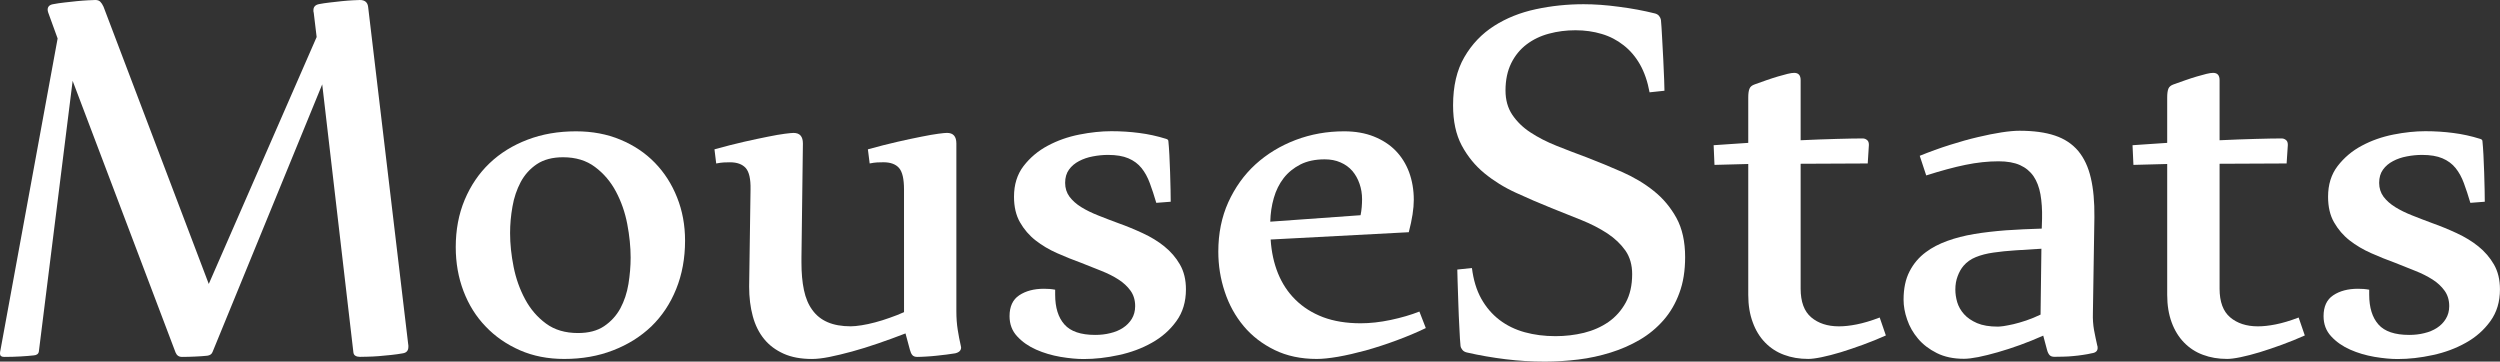 <?xml version="1.0" encoding="utf-8"?>
<!-- Generator: Adobe Illustrator 16.0.0, SVG Export Plug-In . SVG Version: 6.00 Build 0)  -->
<!DOCTYPE svg PUBLIC "-//W3C//DTD SVG 1.1//EN" "http://www.w3.org/Graphics/SVG/1.1/DTD/svg11.dtd">
<svg version="1.1" id="Layer_1" xmlns="http://www.w3.org/2000/svg" xmlns:xlink="http://www.w3.org/1999/xlink" x="0px" y="0px"
	 width="98.218px" height="14.207px" viewBox="0.552 55.49 98.218 14.207" enable-background="new 0.552 55.49 98.218 14.207"
	 xml:space="preserve">
<rect x="0.552" y="55.49" width="98.218" height="14.207" fill="#333333" stroke="none"/>
<path fill="#FFFFFF" d="M13.211,58.805l-4.307,10.51c-0.031,0.086-0.102,0.136-0.209,0.15c-0.139,0.016-0.293,0.025-0.467,0.033
	s-0.35,0.014-0.525,0.014c-0.123,0-0.207-0.059-0.254-0.174L3.406,58.666L2.078,69.303c-0.016,0.092-0.085,0.143-0.207,0.15
	c-0.141,0.016-0.311,0.029-0.515,0.041s-0.417,0.018-0.642,0.018c-0.108,0-0.162-0.043-0.162-0.127c0-0.055,0.006-0.094,0.014-0.117
	l2.25-12.266l-0.369-1.016c-0.016-0.045-0.023-0.086-0.023-0.115c0-0.123,0.078-0.197,0.23-0.219
	c0.125-0.023,0.27-0.047,0.434-0.064c0.166-0.02,0.328-0.037,0.486-0.053c0.156-0.016,0.301-0.025,0.434-0.033
	c0.129-0.008,0.227-0.012,0.287-0.012c0.086,0,0.15,0.021,0.197,0.068c0.047,0.047,0.088,0.11,0.127,0.196l4.135,10.892l4.238-9.701
	l-0.115-0.959c-0.008-0.008-0.012-0.037-0.012-0.094c0-0.129,0.072-0.211,0.219-0.24c0.123-0.023,0.268-0.047,0.428-0.064
	c0.162-0.02,0.32-0.037,0.475-0.053c0.152-0.016,0.295-0.025,0.422-0.033s0.221-0.012,0.281-0.012c0.193,0,0.301,0.088,0.324,0.266
	l1.572,13.234c0.006,0.031,0.01,0.057,0.01,0.076c0,0.019,0,0.037,0,0.051c0,0.148-0.074,0.232-0.219,0.254
	c-0.131,0.023-0.281,0.047-0.451,0.064c-0.17,0.02-0.336,0.034-0.496,0.047c-0.162,0.012-0.311,0.02-0.445,0.022
	c-0.135,0.002-0.232,0.006-0.295,0.006c-0.068,0-0.127-0.014-0.172-0.041c-0.047-0.026-0.074-0.069-0.082-0.133L13.211,58.805z"/>
<path fill="#FFFFFF" d="M22.719,69.592c-0.641,0-1.219-0.113-1.738-0.34c-0.521-0.229-0.971-0.537-1.346-0.932
	c-0.379-0.391-0.668-0.855-0.873-1.391c-0.203-0.535-0.305-1.111-0.305-1.728c0-0.679,0.115-1.297,0.35-1.859
	c0.236-0.562,0.561-1.041,0.977-1.438c0.416-0.397,0.912-0.705,1.49-0.925c0.576-0.221,1.213-0.33,1.906-0.33
	c0.639,0,1.223,0.109,1.75,0.33c0.527,0.22,0.977,0.521,1.35,0.906c0.375,0.385,0.666,0.84,0.873,1.363
	c0.209,0.523,0.313,1.088,0.313,1.697c0,0.693-0.117,1.326-0.348,1.898c-0.23,0.573-0.557,1.063-0.975,1.469
	c-0.42,0.401-0.922,0.717-1.502,0.94C24.059,69.48,23.418,69.592,22.719,69.592z M23.26,68.574c0.416,0,0.758-0.088,1.027-0.27
	c0.271-0.183,0.482-0.416,0.637-0.699c0.152-0.285,0.26-0.605,0.318-0.959c0.057-0.354,0.086-0.701,0.086-1.039
	c0-0.416-0.045-0.855-0.133-1.318c-0.088-0.461-0.238-0.885-0.445-1.275c-0.207-0.389-0.48-0.709-0.82-0.963
	c-0.338-0.256-0.758-0.383-1.258-0.383c-0.416,0-0.758,0.092-1.029,0.271c-0.27,0.182-0.48,0.416-0.635,0.705
	c-0.152,0.289-0.262,0.608-0.322,0.959c-0.063,0.352-0.094,0.698-0.094,1.045c0,0.424,0.047,0.867,0.139,1.33
	c0.092,0.461,0.244,0.883,0.451,1.268c0.207,0.387,0.48,0.705,0.82,0.955C22.34,68.451,22.76,68.574,23.26,68.574z"/>
<path fill="#FFFFFF" d="M36.068,62.928c0-0.408-0.064-0.688-0.195-0.838s-0.336-0.225-0.611-0.225c-0.084,0-0.168,0.002-0.25,0.006
	c-0.08,0.004-0.178,0.018-0.293,0.041l-0.07-0.555c0.418-0.115,0.801-0.215,1.156-0.295c0.352-0.08,0.668-0.148,0.941-0.201
	c0.271-0.055,0.496-0.094,0.67-0.117c0.172-0.023,0.287-0.033,0.34-0.033c0.246,0,0.369,0.137,0.369,0.416v6.594
	c0,0.262,0.018,0.504,0.053,0.723c0.035,0.22,0.074,0.429,0.121,0.63l0.012,0.067c0,0.117-0.078,0.193-0.232,0.23
	c-0.098,0.016-0.213,0.031-0.34,0.049c-0.127,0.016-0.258,0.029-0.393,0.045c-0.135,0.016-0.27,0.025-0.404,0.033
	c-0.134,0.008-0.252,0.014-0.354,0.014c-0.084,0-0.146-0.022-0.189-0.068c-0.043-0.049-0.074-0.116-0.098-0.209l-0.174-0.646
	c-0.361,0.14-0.721,0.271-1.08,0.394c-0.357,0.123-0.697,0.229-1.021,0.317c-0.322,0.089-0.619,0.158-0.889,0.214
	c-0.27,0.053-0.498,0.079-0.684,0.079c-0.43,0-0.801-0.067-1.113-0.207c-0.313-0.141-0.568-0.331-0.768-0.577
	c-0.201-0.246-0.35-0.545-0.445-0.896c-0.095-0.351-0.143-0.738-0.143-1.162l0.055-3.821c0.008-0.408-0.055-0.688-0.189-0.839
	c-0.134-0.149-0.34-0.225-0.617-0.225c-0.086,0-0.168,0.002-0.248,0.006c-0.082,0.004-0.18,0.019-0.295,0.041l-0.068-0.556
	c0.414-0.114,0.799-0.215,1.154-0.295c0.354-0.08,0.668-0.147,0.941-0.201c0.271-0.055,0.496-0.094,0.668-0.116
	c0.176-0.022,0.287-0.033,0.342-0.033c0.248,0,0.369,0.138,0.369,0.416l-0.057,4.492v0.174c0,0.416,0.031,0.779,0.098,1.092
	c0.066,0.312,0.174,0.572,0.33,0.783c0.154,0.213,0.352,0.373,0.6,0.479c0.246,0.107,0.551,0.162,0.912,0.162
	c0.115,0,0.256-0.016,0.422-0.041c0.166-0.026,0.342-0.063,0.531-0.114c0.189-0.05,0.381-0.109,0.578-0.181
	c0.195-0.067,0.383-0.141,0.559-0.221L36.068,62.928L36.068,62.928z"/>
<path fill="#FFFFFF" d="M45.979,63.459c-0.084-0.285-0.168-0.543-0.254-0.773c-0.084-0.229-0.193-0.43-0.328-0.596
	c-0.135-0.166-0.307-0.293-0.516-0.381c-0.207-0.088-0.473-0.133-0.797-0.133c-0.201,0-0.398,0.02-0.6,0.059
	c-0.201,0.037-0.381,0.1-0.543,0.186c-0.162,0.085-0.293,0.195-0.393,0.335c-0.1,0.139-0.15,0.311-0.15,0.52
	c0,0.207,0.059,0.39,0.172,0.543c0.117,0.154,0.27,0.291,0.463,0.41c0.193,0.119,0.416,0.229,0.67,0.328
	c0.254,0.103,0.516,0.201,0.785,0.301c0.324,0.115,0.645,0.248,0.959,0.394c0.316,0.146,0.6,0.317,0.85,0.52
	s0.455,0.438,0.611,0.711c0.158,0.273,0.236,0.6,0.236,0.975c0,0.486-0.123,0.9-0.375,1.248c-0.25,0.347-0.57,0.631-0.965,0.851
	c-0.391,0.221-0.824,0.381-1.299,0.483c-0.473,0.104-0.934,0.156-1.379,0.156c-0.271,0-0.574-0.029-0.914-0.086
	c-0.338-0.059-0.654-0.152-0.951-0.283c-0.297-0.131-0.547-0.305-0.746-0.521c-0.201-0.215-0.301-0.479-0.301-0.795
	c0-0.377,0.127-0.652,0.381-0.82c0.254-0.17,0.58-0.256,0.971-0.256c0.086,0,0.158,0.004,0.221,0.008
	c0.061,0.004,0.135,0.015,0.219,0.029v0.194c0,0.509,0.121,0.898,0.365,1.172c0.24,0.273,0.645,0.41,1.205,0.41
	c0.209,0,0.406-0.021,0.594-0.069c0.191-0.045,0.355-0.113,0.498-0.207c0.143-0.093,0.258-0.209,0.348-0.353
	c0.086-0.143,0.133-0.309,0.133-0.502c0-0.238-0.063-0.44-0.182-0.606c-0.119-0.164-0.275-0.313-0.473-0.439
	c-0.195-0.127-0.42-0.239-0.674-0.34c-0.256-0.1-0.518-0.205-0.787-0.313c-0.314-0.114-0.631-0.241-0.947-0.381
	c-0.314-0.139-0.6-0.307-0.848-0.502c-0.252-0.197-0.455-0.434-0.613-0.711c-0.158-0.274-0.236-0.611-0.236-1.004
	c0-0.479,0.125-0.879,0.375-1.207c0.252-0.326,0.566-0.594,0.947-0.797c0.381-0.205,0.795-0.35,1.24-0.439
	c0.447-0.088,0.869-0.133,1.26-0.133c0.379,0,0.744,0.023,1.1,0.07c0.352,0.045,0.703,0.121,1.051,0.23
	c0.061,0.016,0.092,0.047,0.092,0.092c0.014,0.133,0.027,0.311,0.039,0.537c0.012,0.226,0.021,0.461,0.029,0.699
	c0.008,0.237,0.014,0.465,0.018,0.676c0.004,0.213,0.006,0.367,0.006,0.467L45.979,63.459z"/>
<path fill="#FFFFFF" d="M56.568,68.379c-0.369,0.178-0.758,0.34-1.166,0.49c-0.408,0.152-0.807,0.279-1.195,0.389
	c-0.389,0.105-0.75,0.189-1.086,0.248c-0.334,0.057-0.613,0.086-0.836,0.086c-0.625,0-1.176-0.117-1.658-0.352
	c-0.482-0.236-0.887-0.547-1.213-0.936c-0.328-0.392-0.576-0.839-0.744-1.349c-0.17-0.508-0.254-1.035-0.254-1.58
	c0-0.709,0.129-1.354,0.391-1.937c0.264-0.58,0.619-1.078,1.068-1.489c0.451-0.41,0.977-0.73,1.576-0.959
	c0.602-0.228,1.236-0.341,1.906-0.341c0.439,0,0.828,0.068,1.168,0.203c0.338,0.136,0.623,0.318,0.854,0.554
	c0.23,0.235,0.408,0.518,0.533,0.85c0.121,0.332,0.184,0.693,0.184,1.086c0,0.341-0.064,0.763-0.197,1.271L50.472,64.9
	c0.031,0.486,0.127,0.929,0.289,1.33c0.162,0.398,0.39,0.746,0.687,1.037c0.297,0.293,0.656,0.521,1.086,0.685
	c0.426,0.159,0.918,0.239,1.473,0.239c0.369,0,0.764-0.043,1.182-0.131c0.422-0.09,0.797-0.199,1.127-0.33L56.568,68.379z
	 M54.005,63.945c0.021-0.109,0.037-0.213,0.045-0.313c0.008-0.1,0.014-0.202,0.014-0.313c0-0.215-0.033-0.42-0.1-0.61
	c-0.066-0.192-0.16-0.36-0.283-0.504c-0.123-0.142-0.277-0.254-0.463-0.334c-0.184-0.082-0.391-0.121-0.623-0.121
	c-0.369,0-0.688,0.067-0.953,0.201c-0.264,0.135-0.484,0.313-0.658,0.536c-0.172,0.224-0.303,0.484-0.387,0.781
	c-0.086,0.295-0.131,0.605-0.139,0.931L54.005,63.945z"/>
<path fill="#FFFFFF" d="M65.359,59.117c-0.078-0.424-0.203-0.787-0.375-1.092c-0.174-0.306-0.389-0.558-0.644-0.756
	c-0.254-0.201-0.541-0.351-0.86-0.445c-0.318-0.096-0.662-0.145-1.033-0.145c-0.361,0-0.707,0.043-1.039,0.133
	c-0.332,0.088-0.623,0.229-0.877,0.42c-0.254,0.192-0.457,0.438-0.607,0.74c-0.148,0.301-0.225,0.657-0.225,1.073
	c0,0.369,0.088,0.688,0.266,0.953s0.414,0.498,0.711,0.692c0.295,0.195,0.637,0.371,1.021,0.525
	c0.384,0.154,0.785,0.307,1.201,0.461c0.461,0.178,0.924,0.369,1.385,0.572c0.463,0.205,0.877,0.451,1.244,0.746
	c0.365,0.291,0.66,0.646,0.889,1.061c0.227,0.416,0.34,0.93,0.34,1.537c0,0.531-0.074,1.002-0.227,1.41
	c-0.148,0.406-0.357,0.764-0.621,1.066c-0.268,0.305-0.576,0.561-0.932,0.77c-0.354,0.207-0.734,0.375-1.144,0.502
	S63,69.562,62.557,69.615c-0.441,0.053-0.88,0.082-1.312,0.082c-0.517,0-1.029-0.031-1.543-0.094
	c-0.511-0.063-1.021-0.15-1.529-0.267c-0.067-0.017-0.125-0.047-0.166-0.098c-0.043-0.052-0.067-0.103-0.075-0.156
	c-0.017-0.162-0.031-0.397-0.045-0.711c-0.017-0.312-0.031-0.629-0.041-0.953c-0.013-0.321-0.021-0.614-0.029-0.877
	c-0.008-0.262-0.012-0.416-0.012-0.461l0.575-0.06c0.058,0.463,0.177,0.863,0.365,1.201s0.428,0.617,0.717,0.838
	c0.289,0.22,0.619,0.381,0.992,0.484s0.776,0.154,1.209,0.154c0.383,0,0.756-0.043,1.119-0.131c0.36-0.09,0.682-0.232,0.965-0.428
	c0.28-0.197,0.504-0.449,0.674-0.757c0.17-0.309,0.254-0.684,0.254-1.12c0-0.361-0.088-0.671-0.264-0.925
	c-0.179-0.254-0.414-0.479-0.711-0.676c-0.298-0.195-0.638-0.371-1.019-0.524c-0.381-0.154-0.772-0.313-1.184-0.474
	c-0.461-0.187-0.924-0.383-1.385-0.597c-0.463-0.211-0.877-0.469-1.242-0.768c-0.365-0.301-0.662-0.664-0.891-1.092
	c-0.228-0.428-0.34-0.953-0.34-1.576c0-0.756,0.147-1.387,0.444-1.896c0.295-0.508,0.685-0.916,1.166-1.223s1.028-0.527,1.642-0.658
	c0.611-0.131,1.237-0.196,1.875-0.196c0.424,0,0.887,0.032,1.387,0.1c0.502,0.064,0.973,0.152,1.41,0.261
	c0.069,0.016,0.125,0.047,0.168,0.098c0.041,0.051,0.065,0.102,0.074,0.156c0.016,0.16,0.03,0.387,0.045,0.676
	c0.016,0.289,0.03,0.582,0.047,0.877c0.016,0.297,0.026,0.564,0.035,0.803c0.008,0.24,0.012,0.381,0.012,0.428L65.359,59.117z"/>
<path fill="#FFFFFF" d="M67.876,61.195c0.199-0.016,0.42-0.029,0.658-0.045c0.237-0.017,0.473-0.031,0.702-0.047v-1.779
	c0-0.162,0.017-0.279,0.05-0.352c0.028-0.074,0.098-0.132,0.207-0.168c0.146-0.054,0.297-0.107,0.455-0.162
	c0.157-0.056,0.309-0.103,0.45-0.146c0.144-0.041,0.271-0.076,0.381-0.104c0.111-0.027,0.197-0.039,0.261-0.039
	c0.17,0,0.254,0.095,0.254,0.287V61c0.519-0.025,0.992-0.041,1.427-0.053c0.436-0.012,0.771-0.018,1.012-0.018
	c0.062,0,0.117,0.02,0.166,0.059c0.051,0.037,0.076,0.098,0.076,0.184v0.023l-0.045,0.717l-2.636,0.012v4.906
	c0,0.518,0.14,0.893,0.416,1.127s0.64,0.354,1.086,0.354c0.209,0,0.44-0.024,0.699-0.076c0.258-0.051,0.562-0.139,0.905-0.271
	l0.242,0.705c-0.291,0.131-0.592,0.252-0.895,0.363c-0.305,0.11-0.596,0.211-0.871,0.295c-0.279,0.084-0.531,0.149-0.758,0.196
	c-0.229,0.047-0.402,0.068-0.525,0.068c-0.348,0-0.664-0.053-0.953-0.162c-0.289-0.106-0.537-0.27-0.744-0.484
	c-0.209-0.215-0.371-0.479-0.483-0.791c-0.117-0.312-0.177-0.672-0.177-1.079v-5.142l-1.327,0.035L67.876,61.195z"/>
<path fill="#FFFFFF" d="M75.973,61.611c0.399-0.162,0.795-0.305,1.184-0.428s0.756-0.226,1.098-0.306
	c0.344-0.082,0.654-0.144,0.936-0.187c0.283-0.043,0.515-0.063,0.699-0.063c0.555,0,1.021,0.063,1.396,0.19
	c0.379,0.127,0.682,0.33,0.914,0.605c0.23,0.277,0.396,0.631,0.494,1.057c0.102,0.429,0.147,0.941,0.141,1.543l-0.059,3.767
	c-0.008,0.237,0.008,0.461,0.045,0.67c0.039,0.207,0.082,0.41,0.127,0.61c0.008,0.009,0.014,0.039,0.014,0.093
	c0,0.114-0.076,0.187-0.232,0.207c-0.1,0.022-0.213,0.047-0.34,0.063c-0.127,0.021-0.256,0.035-0.387,0.047
	c-0.131,0.013-0.262,0.021-0.393,0.023c-0.131,0.002-0.246,0.006-0.348,0.006c-0.085,0-0.146-0.023-0.189-0.068
	c-0.043-0.049-0.076-0.116-0.1-0.209l-0.148-0.555c-0.293,0.131-0.594,0.252-0.902,0.365c-0.307,0.111-0.602,0.207-0.883,0.287
	s-0.537,0.145-0.768,0.191c-0.231,0.045-0.42,0.067-0.566,0.067c-0.408,0-0.764-0.075-1.062-0.225
	c-0.3-0.15-0.547-0.339-0.738-0.566c-0.193-0.228-0.336-0.478-0.428-0.752c-0.095-0.271-0.14-0.532-0.14-0.778
	c0-0.439,0.078-0.81,0.235-1.113c0.156-0.305,0.371-0.557,0.644-0.758c0.238-0.179,0.519-0.322,0.836-0.438
	c0.318-0.116,0.673-0.207,1.058-0.272c0.385-0.064,0.801-0.111,1.246-0.146c0.446-0.029,0.916-0.054,1.41-0.067l0.012-0.394
	c0.008-0.354-0.014-0.67-0.063-0.953c-0.051-0.28-0.142-0.519-0.271-0.709c-0.133-0.192-0.31-0.338-0.531-0.438
	c-0.225-0.101-0.506-0.15-0.844-0.15c-0.416,0-0.851,0.047-1.299,0.139c-0.451,0.092-0.965,0.232-1.543,0.416L75.973,61.611z
	 M80.753,65.262c-0.36,0.023-0.698,0.043-1.017,0.063c-0.316,0.021-0.604,0.049-0.866,0.088c-0.263,0.037-0.492,0.096-0.693,0.178
	c-0.198,0.08-0.358,0.195-0.483,0.341c-0.092,0.108-0.17,0.243-0.23,0.405c-0.062,0.16-0.092,0.338-0.092,0.531
	c0,0.162,0.025,0.325,0.074,0.496c0.051,0.168,0.139,0.325,0.266,0.467c0.127,0.144,0.299,0.26,0.514,0.354
	c0.215,0.092,0.488,0.137,0.82,0.137c0.047,0,0.121-0.008,0.225-0.021c0.104-0.016,0.23-0.041,0.381-0.074
	c0.15-0.035,0.318-0.084,0.502-0.145c0.187-0.062,0.373-0.141,0.566-0.232L80.753,65.262z"/>
<path fill="#FFFFFF" d="M84.333,61.195c0.201-0.016,0.422-0.029,0.66-0.045c0.237-0.017,0.473-0.031,0.702-0.047v-1.779
	c0-0.162,0.017-0.279,0.048-0.352c0.03-0.074,0.1-0.132,0.207-0.168c0.146-0.054,0.299-0.107,0.457-0.162
	c0.157-0.056,0.307-0.103,0.45-0.146c0.144-0.041,0.271-0.076,0.381-0.104c0.111-0.027,0.197-0.039,0.261-0.039
	c0.17,0,0.254,0.095,0.254,0.287V61c0.517-0.025,0.992-0.041,1.427-0.053c0.436-0.012,0.771-0.018,1.012-0.018
	c0.061,0,0.117,0.02,0.166,0.059c0.051,0.037,0.076,0.098,0.076,0.184v0.023l-0.047,0.717l-2.634,0.012v4.906
	c0,0.518,0.14,0.893,0.416,1.127s0.64,0.354,1.086,0.354c0.207,0,0.438-0.024,0.699-0.076c0.258-0.051,0.562-0.139,0.905-0.271
	l0.242,0.705c-0.293,0.131-0.592,0.252-0.895,0.363c-0.305,0.11-0.596,0.211-0.873,0.295s-0.529,0.149-0.756,0.196
	c-0.229,0.047-0.402,0.068-0.527,0.068c-0.346,0-0.662-0.053-0.951-0.162c-0.289-0.106-0.537-0.27-0.744-0.484
	c-0.209-0.215-0.371-0.479-0.485-0.791c-0.115-0.312-0.175-0.672-0.175-1.079v-5.142l-1.327,0.035L84.333,61.195z"/>
<path fill="#FFFFFF" d="M97.605,63.459c-0.084-0.285-0.168-0.543-0.254-0.773c-0.084-0.229-0.193-0.43-0.328-0.596
	s-0.308-0.293-0.517-0.381c-0.207-0.088-0.473-0.133-0.797-0.133c-0.201,0-0.399,0.02-0.601,0.059c-0.2,0.037-0.383,0.1-0.543,0.186
	c-0.162,0.085-0.293,0.195-0.393,0.335c-0.1,0.139-0.15,0.311-0.15,0.52c0,0.207,0.06,0.39,0.172,0.543
	c0.117,0.154,0.271,0.291,0.464,0.41c0.192,0.119,0.416,0.229,0.67,0.328c0.254,0.103,0.517,0.201,0.784,0.301
	c0.324,0.115,0.646,0.248,0.96,0.394c0.313,0.146,0.6,0.317,0.85,0.52s0.453,0.438,0.611,0.711c0.157,0.273,0.235,0.6,0.235,0.975
	c0,0.486-0.123,0.9-0.375,1.248c-0.25,0.347-0.569,0.631-0.965,0.851c-0.393,0.221-0.824,0.381-1.299,0.483
	c-0.473,0.104-0.934,0.156-1.381,0.156c-0.27,0-0.572-0.029-0.912-0.086c-0.338-0.059-0.656-0.152-0.951-0.283
	c-0.297-0.131-0.547-0.305-0.746-0.521c-0.201-0.215-0.301-0.479-0.301-0.795c0-0.377,0.127-0.652,0.381-0.82
	c0.254-0.17,0.578-0.256,0.971-0.256c0.086,0,0.158,0.004,0.222,0.008c0.062,0.004,0.135,0.015,0.219,0.029v0.194
	c0,0.509,0.121,0.898,0.363,1.172c0.241,0.274,0.646,0.41,1.207,0.41c0.209,0,0.405-0.021,0.594-0.069
	c0.19-0.045,0.354-0.113,0.498-0.207c0.144-0.093,0.259-0.209,0.347-0.353c0.088-0.143,0.135-0.309,0.135-0.502
	c0-0.238-0.063-0.44-0.183-0.606c-0.118-0.164-0.274-0.313-0.473-0.439s-0.42-0.239-0.677-0.34c-0.254-0.1-0.516-0.205-0.784-0.313
	c-0.313-0.114-0.634-0.241-0.947-0.381c-0.313-0.139-0.601-0.307-0.849-0.502c-0.252-0.197-0.454-0.434-0.612-0.711
	c-0.158-0.274-0.235-0.611-0.235-1.004c0-0.479,0.125-0.879,0.375-1.207c0.252-0.326,0.565-0.594,0.946-0.797
	c0.381-0.205,0.795-0.35,1.24-0.439c0.446-0.088,0.866-0.133,1.26-0.133c0.379,0,0.744,0.023,1.099,0.07
	c0.354,0.045,0.705,0.121,1.051,0.23c0.062,0.016,0.094,0.047,0.094,0.092c0.014,0.133,0.027,0.311,0.039,0.537
	c0.012,0.226,0.021,0.461,0.029,0.699c0.008,0.237,0.014,0.465,0.018,0.676c0.004,0.213,0.006,0.367,0.006,0.467L97.605,63.459z"/>
</svg>
